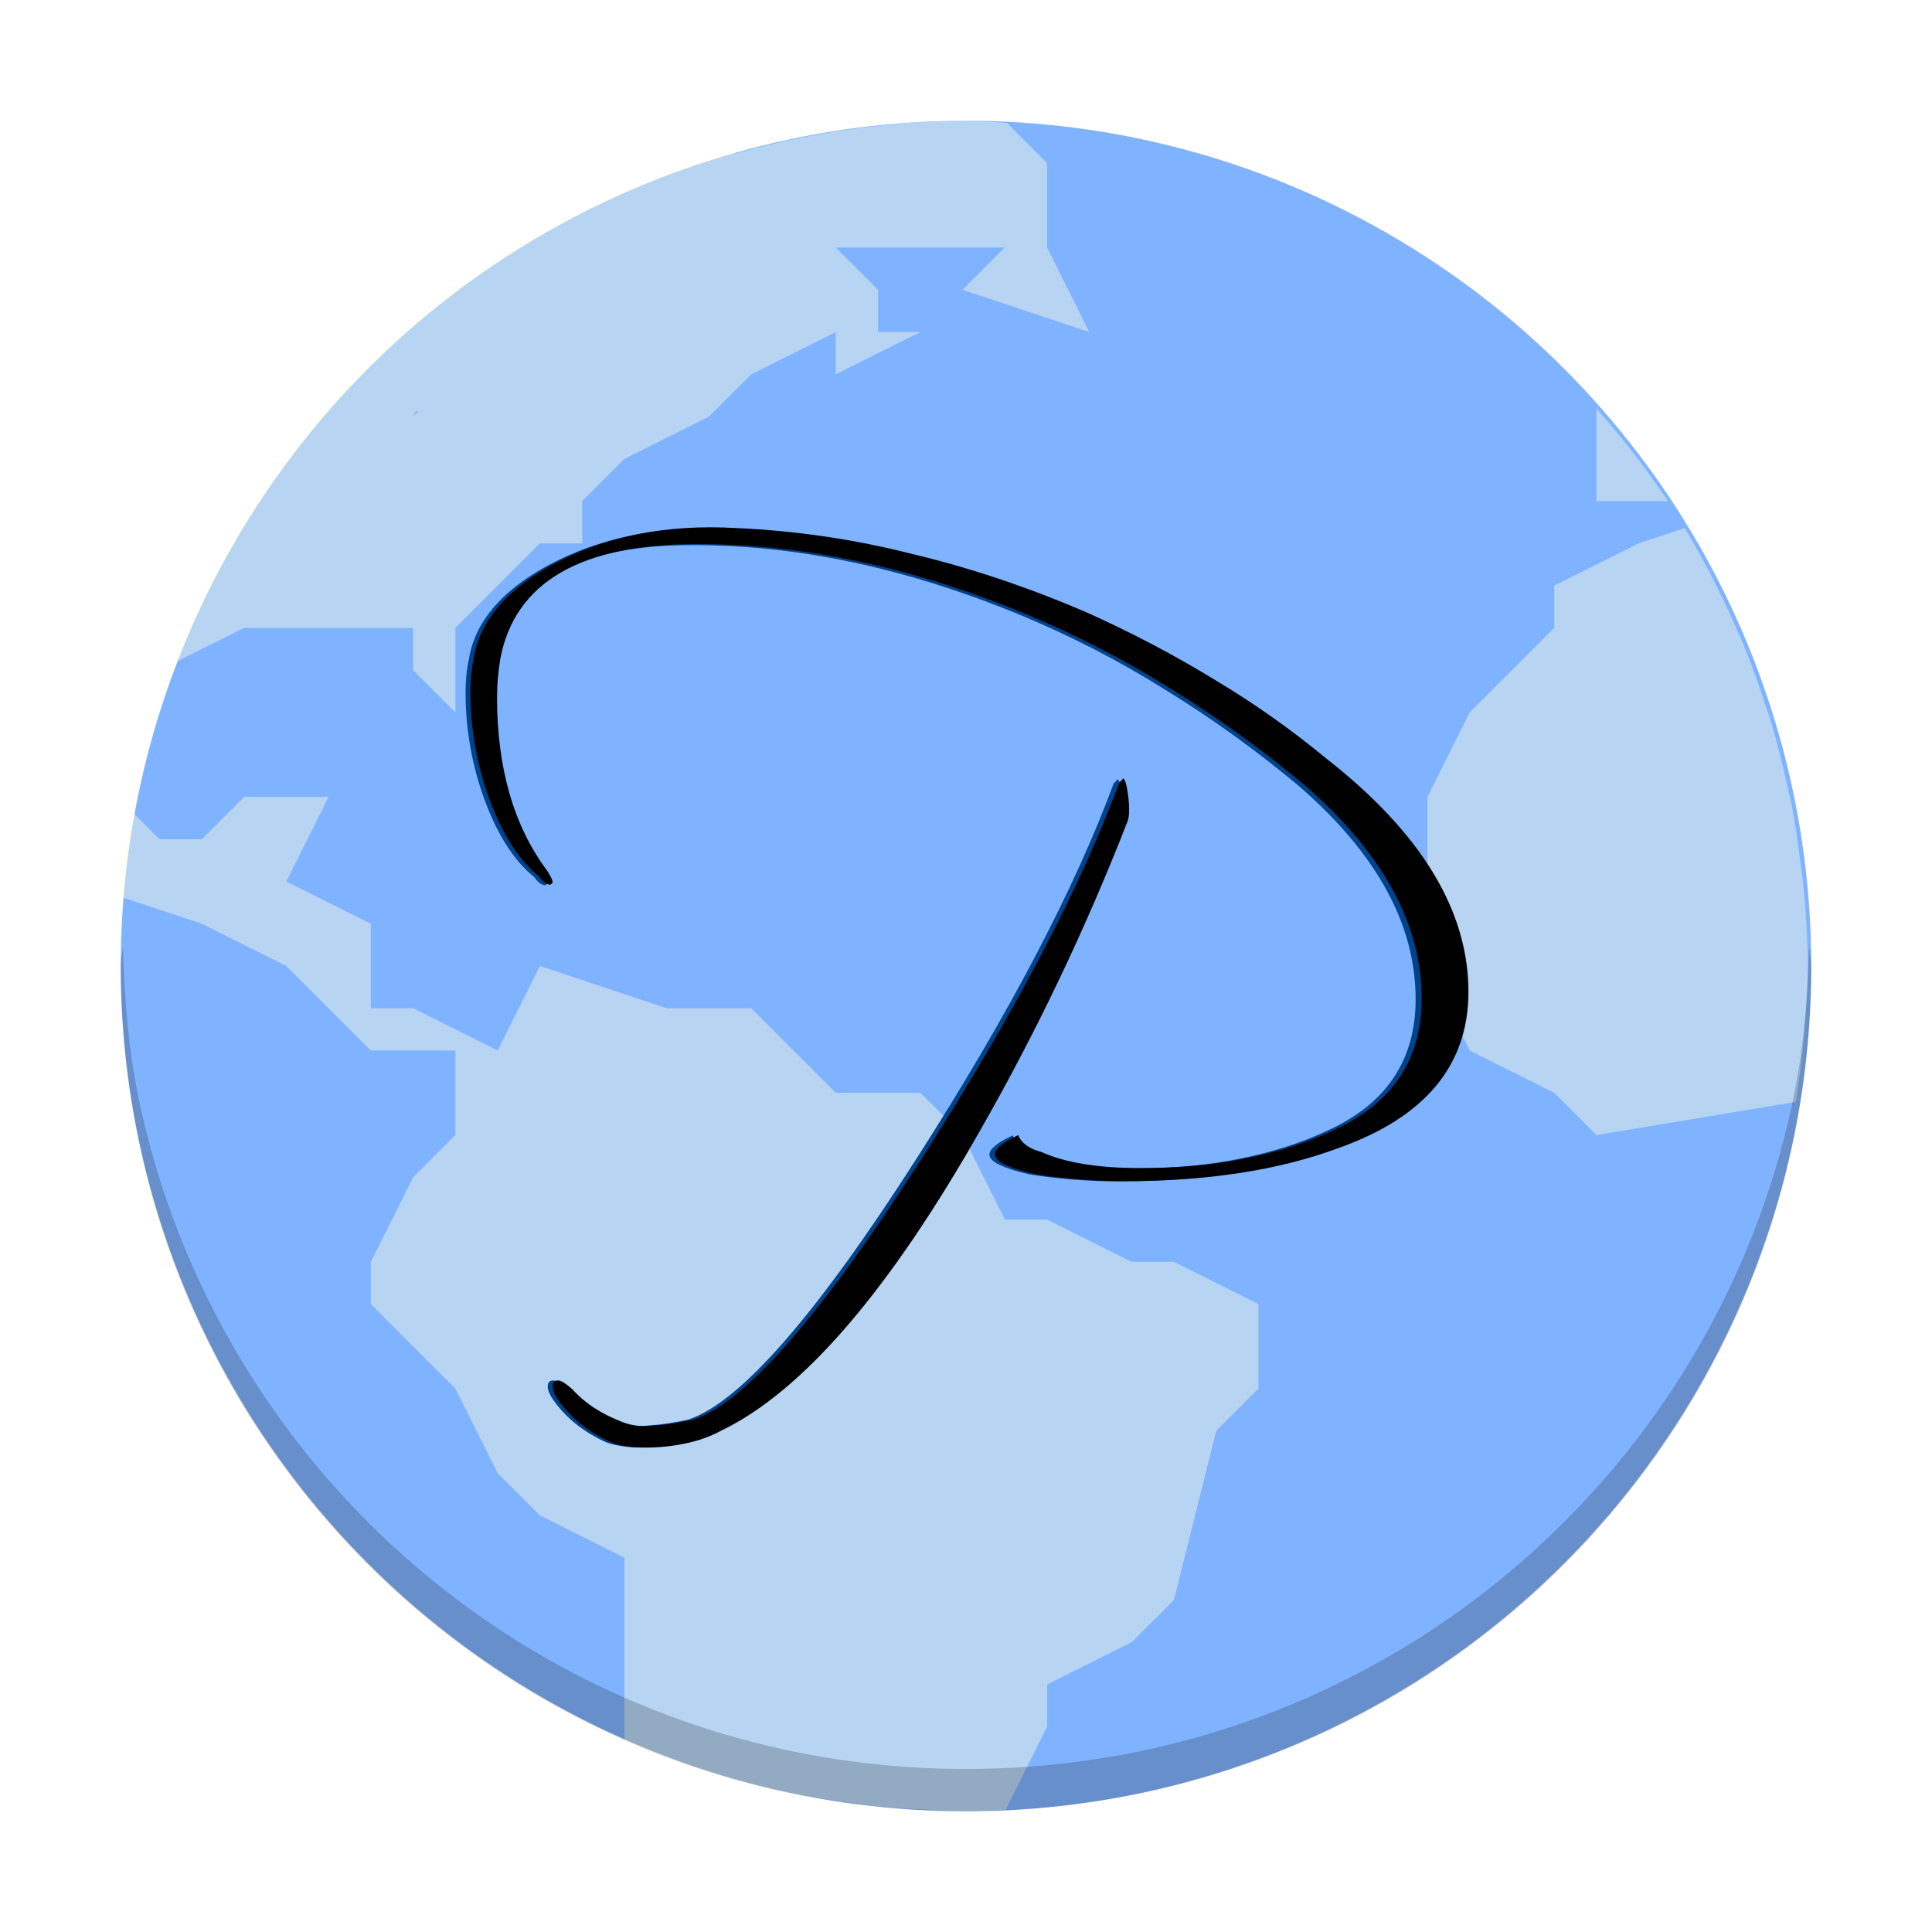 <?xml version="1.0" encoding="UTF-8" standalone="no"?>
<!-- Created with Inkscape (http://www.inkscape.org/) -->

<svg
   version="1.0"
   width="48"
   height="48"
   id="svg8890"
   sodipodi:docname="parley.svg"
   inkscape:version="1.2.1 (9c6d41e410, 2022-07-14)"
   xmlns:inkscape="http://www.inkscape.org/namespaces/inkscape"
   xmlns:sodipodi="http://sodipodi.sourceforge.net/DTD/sodipodi-0.dtd"
   xmlns:xlink="http://www.w3.org/1999/xlink"
   xmlns="http://www.w3.org/2000/svg"
   xmlns:svg="http://www.w3.org/2000/svg">
  <sodipodi:namedview
     id="namedview2917"
     pagecolor="#ffffff"
     bordercolor="#666666"
     borderopacity="1.0"
     inkscape:showpageshadow="2"
     inkscape:pageopacity="0.0"
     inkscape:pagecheckerboard="0"
     inkscape:deskcolor="#d1d1d1"
     showgrid="false"
     inkscape:zoom="3.6875"
     inkscape:cx="39.322034"
     inkscape:cy="8.6779661"
     inkscape:window-width="1920"
     inkscape:window-height="1009"
     inkscape:window-x="0"
     inkscape:window-y="0"
     inkscape:window-maximized="1"
     inkscape:current-layer="svg8890" />
  <defs
     id="defs8892">
    <filter
       id="filter7522"
       x="-0.035"
       y="-0.038"
       width="1.069"
       height="1.075">
      <feGaussianBlur
         id="feGaussianBlur7524"
         stdDeviation="1.059"
         inkscape:collect="always" />
    </filter>
    <filter
       id="filter8029"
       x="-0.018"
       y="-0.036"
       width="1.036"
       height="1.071">
      <feGaussianBlur
         id="feGaussianBlur8031"
         stdDeviation="0.824"
         inkscape:collect="always" />
    </filter>
    <filter
       id="filter9531"
       x="-0.009"
       y="-0.017"
       width="1.019"
       height="1.034">
      <feGaussianBlur
         inkscape:collect="always"
         stdDeviation="0.355"
         id="feGaussianBlur9533" />
    </filter>
    <linearGradient
       gradientTransform="matrix(1.05,0,0,1.05,-452.985,-525.938)"
       gradientUnits="userSpaceOnUse"
       x2="426.695"
       y2="499.921"
       y1="547.675"
       id="a-6"
       x1="389.32">
      <stop
         stop-color="#18222a"
         style="stop-color:#1e2b35;stop-opacity:1"
         id="stop216" />
      <stop
         stop-color="#566069"
         offset="1"
         style="stop-color:#6d7983;stop-opacity:1"
         id="stop218" />
    </linearGradient>
    <linearGradient
       id="linear0-3"
       gradientUnits="userSpaceOnUse"
       x1="21.167"
       y1="257.842"
       x2="22.225"
       y2="257.842"
       gradientTransform="matrix(3.78,0,0,3.78,-76.009,-945.579)">
      <stop
         offset="0"
         style="stop-color:rgb(74.902%,0%,22.353%);stop-opacity:1;"
         id="stop2-5" />
      <stop
         offset="1"
         style="stop-color:rgb(91.373%,23.922%,34.51%);stop-opacity:1;"
         id="stop4-6" />
    </linearGradient>
    <linearGradient
       id="linear1-2"
       gradientUnits="userSpaceOnUse"
       x1="21.167"
       y1="257.842"
       x2="31.75"
       y2="257.842"
       gradientTransform="matrix(3.78,0,0,3.78,-76.009,-945.579)">
      <stop
         offset="0"
         style="stop-color:rgb(9.412%,57.255%,82.353%);stop-opacity:1;"
         id="stop7-9" />
      <stop
         offset="0.1"
         style="stop-color:rgb(9.412%,57.255%,82.353%);stop-opacity:1;"
         id="stop9-1" />
      <stop
         offset="0.9"
         style="stop-color:rgb(9.412%,57.255%,82.353%);stop-opacity:1;"
         id="stop11-2" />
      <stop
         offset="1"
         style="stop-color:rgb(5.882%,36.078%,52.157%);stop-opacity:1;"
         id="stop13-7" />
    </linearGradient>
    <linearGradient
       id="linear2-0"
       gradientUnits="userSpaceOnUse"
       x1="26.987"
       y1="254.137"
       x2="25.929"
       y2="254.137"
       gradientTransform="matrix(3.78,0,0,3.78,-76.009,-917.577)">
      <stop
         offset="0"
         style="stop-color:rgb(9.412%,57.255%,82.353%);stop-opacity:1;"
         id="stop16-9" />
      <stop
         offset="1"
         style="stop-color:rgb(91.373%,23.922%,34.51%);stop-opacity:1;"
         id="stop18-3" />
    </linearGradient>
    <linearGradient
       id="linear3-6"
       gradientUnits="userSpaceOnUse"
       x1="21.167"
       y1="257.842"
       x2="22.225"
       y2="257.842"
       gradientTransform="matrix(3.78,0,0,3.78,-76.009,-946.579)">
      <stop
         offset="0"
         style="stop-color:rgb(74.902%,0%,22.353%);stop-opacity:1;"
         id="stop21-0" />
      <stop
         offset="1"
         style="stop-color:rgb(91.373%,23.922%,34.51%);stop-opacity:1;"
         id="stop23-6" />
    </linearGradient>
    <linearGradient
       id="linear4-2"
       gradientUnits="userSpaceOnUse"
       x1="21.167"
       y1="257.842"
       x2="31.75"
       y2="257.842"
       gradientTransform="matrix(3.78,0,0,3.78,-76.009,-946.579)">
      <stop
         offset="0"
         style="stop-color:rgb(9.412%,57.255%,82.353%);stop-opacity:1;"
         id="stop26-6" />
      <stop
         offset="0.1"
         style="stop-color:rgb(9.412%,57.255%,82.353%);stop-opacity:1;"
         id="stop28-1" />
      <stop
         offset="0.9"
         style="stop-color:rgb(9.412%,57.255%,82.353%);stop-opacity:1;"
         id="stop30-8" />
      <stop
         offset="1"
         style="stop-color:rgb(5.882%,36.078%,52.157%);stop-opacity:1;"
         id="stop32-7" />
    </linearGradient>
    <linearGradient
       id="linear5-9"
       gradientUnits="userSpaceOnUse"
       x1="26.987"
       y1="254.137"
       x2="25.929"
       y2="254.137"
       gradientTransform="matrix(3.78,0,0,9.449,-76.009,-2362.44)">
      <stop
         offset="0"
         style="stop-color:rgb(9.412%,57.255%,82.353%);stop-opacity:1;"
         id="stop35-2" />
      <stop
         offset="1"
         style="stop-color:rgb(91.373%,23.922%,34.51%);stop-opacity:1;"
         id="stop37-0" />
    </linearGradient>
    <linearGradient
       id="linear6-2"
       gradientUnits="userSpaceOnUse"
       x1="26.326"
       y1="257.312"
       x2="30.948"
       y2="257.312"
       gradientTransform="matrix(2.673,2.673,-2.673,2.673,641,-732.432)">
      <stop
         offset="0"
         style="stop-color:rgb(0%,13.333%,24.314%);stop-opacity:0.538;"
         id="stop40-3" />
      <stop
         offset="1"
         style="stop-color:rgb(36.078%,37.255%,38.431%);stop-opacity:0;"
         id="stop42-7" />
    </linearGradient>
    <linearGradient
       id="linear7-5"
       gradientUnits="userSpaceOnUse"
       x1="26.987"
       y1="254.137"
       x2="25.929"
       y2="254.137"
       gradientTransform="matrix(3.78,0,0,3.78,-76.009,-946.579)">
      <stop
         offset="0"
         style="stop-color:rgb(9.412%,57.255%,82.353%);stop-opacity:1;"
         id="stop45-9" />
      <stop
         offset="1"
         style="stop-color:rgb(91.373%,23.922%,34.51%);stop-opacity:1;"
         id="stop47-2" />
    </linearGradient>
    <linearGradient
       id="linear8-2"
       gradientUnits="userSpaceOnUse"
       x1="24.342"
       y1="256.254"
       x2="28.575"
       y2="256.254"
       gradientTransform="matrix(3.78,0,0,2.914,-76.009,-721.861)">
      <stop
         offset="0"
         style="stop-color:rgb(22.353%,23.529%,24.706%);stop-opacity:1;"
         id="stop50-8" />
      <stop
         offset="0.133"
         style="stop-color:rgb(65.882%,67.059%,69.02%);stop-opacity:1;"
         id="stop52-9" />
      <stop
         offset="0.333"
         style="stop-color:rgb(30.98%,32.549%,33.725%);stop-opacity:1;"
         id="stop54-7" />
      <stop
         offset="0.875"
         style="stop-color:rgb(22.353%,23.529%,24.706%);stop-opacity:1;"
         id="stop56-3" />
      <stop
         offset="1"
         style="stop-color:rgb(18.039%,19.216%,20.392%);stop-opacity:1;"
         id="stop58-6" />
    </linearGradient>
    <linearGradient
       id="linear9-1"
       gradientUnits="userSpaceOnUse"
       x1="24.606"
       y1="255.328"
       x2="28.31"
       y2="255.328"
       gradientTransform="matrix(3.78,0,0,3.78,-76.009,-941.079)">
      <stop
         offset="0"
         style="stop-color:rgb(98.824%,100%,100%);stop-opacity:0.6;"
         id="stop61-2" />
      <stop
         offset="0.5"
         style="stop-color:rgb(65.882%,67.059%,69.02%);stop-opacity:0.3;"
         id="stop63-9" />
      <stop
         offset="1"
         style="stop-color:rgb(98.824%,100%,100%);stop-opacity:0.6;"
         id="stop65-3" />
    </linearGradient>
    <linearGradient
       id="linear10-1"
       gradientUnits="userSpaceOnUse"
       x1="124"
       y1="47.659"
       x2="132"
       y2="47.659"
       gradientTransform="matrix(1,0,0,1,-88.009,-24.003)">
      <stop
         offset="0"
         style="stop-color:rgb(23.922%,68.235%,91.373%);stop-opacity:0.996;"
         id="stop68-9" />
      <stop
         offset="0.75"
         style="stop-color:rgb(23.922%,68.235%,91.373%);stop-opacity:0.996;"
         id="stop70-4" />
      <stop
         offset="1"
         style="stop-color:rgb(9.412%,57.647%,83.137%);stop-opacity:0.996;"
         id="stop72-7" />
    </linearGradient>
    <linearGradient
       id="linear11-8"
       gradientUnits="userSpaceOnUse"
       x1="23.283"
       y1="253.608"
       x2="29.501"
       y2="259.826"
       gradientTransform="matrix(3.78,0,0,3.78,-76.009,-946.579)">
      <stop
         offset="0"
         style="stop-color:rgb(24.314%,0%,0.392%);stop-opacity:0.328;"
         id="stop75-4" />
      <stop
         offset="1"
         style="stop-color:rgb(45.882%,28.627%,28.627%);stop-opacity:0;"
         id="stop77-5" />
    </linearGradient>
    <linearGradient
       id="linear12-0"
       gradientUnits="userSpaceOnUse"
       x1="92"
       y1="47.659"
       x2="100"
       y2="47.659"
       gradientTransform="matrix(1,0,0,1,-88.009,-24.003)">
      <stop
         offset="0"
         style="stop-color:rgb(100%,42.353%,49.804%);stop-opacity:0.996;"
         id="stop80-3" />
      <stop
         offset="0.25"
         style="stop-color:rgb(100%,53.725%,60%);stop-opacity:0.996;"
         id="stop82-6" />
      <stop
         offset="1"
         style="stop-color:rgb(100%,42.353%,49.804%);stop-opacity:0.996;"
         id="stop84-1" />
    </linearGradient>
    <linearGradient
       id="b"
       gradientUnits="userSpaceOnUse"
       x1="4"
       x2="4"
       y1="44"
       y2="4"
       gradientTransform="matrix(1.05,0,0,1.05,-1.2,-1.2)">
      <stop
         offset="0"
         stop-color="#197cf1"
         id="stop3160" />
      <stop
         offset="1"
         stop-color="#20bcfa"
         id="stop3162" />
    </linearGradient>
    <linearGradient
       id="c"
       gradientUnits="userSpaceOnUse"
       x1="9"
       x2="38"
       xlink:href="#a"
       y1="9"
       y2="38"
       gradientTransform="matrix(1.05,0,0,1.05,114.558,-39.75)" />
    <linearGradient
       id="a"
       gradientUnits="userSpaceOnUse"
       x1="34"
       x2="44"
       y1="19.008"
       y2="29.008">
      <stop
         offset="0"
         stop-color="#292c2f"
         id="stop3155" />
      <stop
         offset="1"
         stop-opacity="0"
         id="stop3157" />
    </linearGradient>
    <linearGradient
       id="linearGradient3396">
      <stop
         id="stop3398"
         offset="0"
         style="stop-color:#040404;stop-opacity:0;" />
      <stop
         style="stop-color:#040404;stop-opacity:0;"
         offset="0.65"
         id="stop3402" />
      <stop
         id="stop3400"
         offset="1"
         style="stop-color:#040404;stop-opacity:1;" />
    </linearGradient>
    <linearGradient
       id="linearGradient3650">
      <stop
         style="stop-color:#545454;stop-opacity:1;"
         offset="0"
         id="stop3652" />
      <stop
         style="stop-color:#b1b1b1;stop-opacity:1;"
         offset="1"
         id="stop3654" />
    </linearGradient>
    <linearGradient
       id="linearGradient3670">
      <stop
         style="stop-color:#e8e8e8;stop-opacity:1;"
         offset="0"
         id="stop3672" />
      <stop
         style="stop-color:#969696;stop-opacity:0;"
         offset="1"
         id="stop3674" />
    </linearGradient>
    <filter
       id="filter7522-7"
       x="-0.035"
       y="-0.038"
       width="1.069"
       height="1.075">
      <feGaussianBlur
         id="feGaussianBlur7524-5"
         stdDeviation="1.059"
         inkscape:collect="always" />
    </filter>
  </defs>
  <rect
     width="128"
     height="128"
     x="79.116"
     y="-131.027"
     style="opacity:0;fill:#002c63;fill-opacity:1;fill-rule:evenodd;stroke:none;stroke-width:0.999;stroke-miterlimit:4;stroke-dasharray:none;stroke-dashoffset:0;stroke-opacity:1"
     id="rect8950" />
  <ellipse
     cx="24"
     cy="24"
     fill="url(#b)"
     id="circle3170"
     style="fill:#80b3ff;stroke-width:1.05;fill-opacity:1"
     rx="21"
     ry="21" />
  <path
     d="m 23.914,3 a 21,21 0 0 0 -1.997,0.115 21,21 0 0 0 -0.267,0.032 21,21 0 0 0 -3.38,0.669 v -0.042 A 21,21 0 0 0 8.085,10.221 h 0.011 a 21,21 0 0 0 -3.759,6.242 l 1.727,-0.863 H 10.264 v 1.05 l 1.05,1.05 v -2.1 l 1.05,-1.05 1.05,-1.05 h 1.05 v -1.05 l 1.05,-1.05 2.1,-1.05 1.05,-1.05 2.1,-1.05 v 1.05 l 2.1,-1.05 h -1.05 V 7.2 l -1.05,-1.05 h 4.2 L 23.914,7.2 l 3.15,1.05 -1.05,-2.1 V 4.05 L 25.019,3.056 A 21,21 0 0 0 23.914,3 Z m 15.75,7.151 v 2.3 h 1.776 a 21,21 0 0 0 -1.776,-2.3 z m -29.335,0.07 h 0.064 l -0.129,0.129 0.066,-0.129 z m 31.525,2.9 -1.14,0.379 -2.1,1.05 v 1.05 l -2.1,2.1 -1.05,2.1 v 4.2 l 1.05,2.1 2.1,1.05 1.05,1.05 4.953,-0.824 a 21,21 0 0 0 0.002,-0.023 21,21 0 0 0 0.22,-1.84 21,21 0 0 0 0.076,-1.513 21,21 0 0 0 -0.095,-1.827 21,21 0 0 0 -0.102,-0.849 21,21 0 0 0 -0.2,-1.296 21,21 0 0 0 -0.142,-0.628 21,21 0 0 0 -0.375,-1.464 21,21 0 0 0 -0.152,-0.454 21,21 0 0 0 -0.566,-1.547 21,21 0 0 0 -0.155,-0.346 21,21 0 0 0 -0.777,-1.601 21,21 0 0 0 -0.497,-0.867 z M 6.064,19.8 l -1.05,1.05 h -1.05 l -0.682,-0.682 a 21,21 0 0 0 0,0.005 A 21,21 0 0 0 3.002,22.248 21,21 0 0 0 3,22.28 l 2.014,0.67 2.1,1.05 1.05,1.05 1.05,1.05 h 2.1 v 2.1 l -1.05,1.05 -1.05,2.1 v 1.05 l 1.05,1.05 1.05,1.05 1.05,2.1 1.05,1.05 2.1,1.05 v 4.536 a 21,21 0 0 0 0.006,0.002 21,21 0 0 0 1.782,0.677 21,21 0 0 0 0.202,0.071 21,21 0 0 0 1.589,0.428 21,21 0 0 0 0.474,0.122 21,21 0 0 0 1.386,0.227 21,21 0 0 0 0.714,0.109 21,21 0 0 0 1.208,0.076 21,21 0 0 0 1.041,0.052 21,21 0 0 0 1.069,-0.039 l 1.031,-2.061 v -1.05 l 2.1,-1.05 1.05,-1.05 1.05,-4.2 1.05,-1.05 v -2.1 l -2.1,-1.05 h -1.05 l -2.1,-1.05 h -1.05 l -1.05,-2.1 -1.05,-1.05 h -2.1 l -2.1,-2.1 h -2.1 l -3.15,-1.05 -1.05,2.1 -2.1,-1.05 H 9.214 v -2.1 l -2.1,-1.05 1.05,-2.1 z"
     id="path3176"
     style="opacity:0.43;fill:#ffffe1;fill-opacity:1;stroke-width:1.05" />
  <path
     d="m 3.054,23.475 c -0.004,0.178 -0.054,0.345 -0.054,0.525 0,11.634 9.366,21 21,21 11.634,0 21,-9.366 21,-21 0,-0.18 -0.049,-0.346 -0.054,-0.525 -0.032,1.266 -0.127,2.518 -0.372,3.718 a 20.884,20.884 0 0 1 -5.713,10.619 20.948,20.948 0 0 1 -6.673,4.493 20.808,20.808 0 0 1 -3.946,1.22 21.214,21.214 0 0 1 -4.242,0.424 c -1.454,0 -2.874,-0.146 -4.242,-0.424 a 20.884,20.884 0 0 1 -10.619,-5.713 20.948,20.948 0 0 1 -4.493,-6.673 20.808,20.808 0 0 1 -1.22,-3.946 c -0.245,-1.2 -0.339,-2.452 -0.372,-3.718"
     opacity="0.2"
     id="path3178"
     style="stroke-width:1.05" />
  <path
     d="m 304.097,-17.174 c -1.146,0.541 -1.718,1.008 -1.718,1.401 -4e-5,0.295 0.273,0.565 0.818,0.811 0.545,0.246 1.255,0.467 2.127,0.664 0.873,0.148 1.882,0.27 3.027,0.369 1.145,0.098 2.346,0.148 3.6,0.148 6.109,10e-6 11.346,-0.811 15.71,-2.434 6.382,-2.262 9.573,-6.097 9.573,-11.505 -8e-5,-5.998 -3.491,-11.726 -10.473,-17.184 -2.618,-2.163 -5.373,-4.105 -8.264,-5.826 -2.891,-1.77 -5.973,-3.393 -9.246,-4.868 -4.309,-1.868 -8.619,-3.319 -12.928,-4.351 -4.255,-1.082 -8.592,-1.721 -13.01,-1.918 -5.182,-0.295 -9.71,0.615 -13.583,2.729 -3.382,1.868 -5.291,4.155 -5.728,6.859 -0.164,0.738 -0.245,1.549 -0.245,2.434 -10e-6,2.557 0.409,5.04 1.227,7.449 0.982,2.852 2.264,4.917 3.846,6.195 0.273,0.393 0.545,0.59 0.818,0.59 -10e-6,4e-5 0.054,-0.049 0.164,-0.147 -10e-6,-0.197 -0.136,-0.492 -0.409,-0.885 -2.455,-3.294 -3.682,-7.547 -3.682,-12.759 0,-0.934 0.082,-1.893 0.245,-2.876 1.091,-5.605 5.919,-8.408 14.483,-8.408 3.928,6.3e-5 7.855,0.418 11.783,1.254 3.982,0.836 8.073,2.114 12.274,3.835 3.818,1.573 7.446,3.442 10.883,5.605 3.437,2.114 6.709,4.474 9.819,7.08 5.728,4.966 8.591,10.202 8.591,15.709 -8e-5,4.474 -2.155,7.695 -6.464,9.661 -1.855,0.885 -3.982,1.573 -6.382,2.065 -2.346,0.492 -4.964,0.738 -7.855,0.738 -3.109,10e-6 -5.537,-0.393 -7.282,-1.18 -0.927,-0.246 -1.5,-0.664 -1.718,-1.254 M 274.15,5.468 c 0.709,0.246 1.527,0.369 2.455,0.369 1.036,0 2.018,-0.098 2.946,-0.295 0.982,-0.197 1.882,-0.516 2.7,-0.959 6,-2.901 12.383,-10.325 19.147,-22.273 4.091,-7.178 7.664,-14.677 10.719,-22.494 0.164,-0.344 0.191,-0.983 0.082,-1.918 -0.109,-0.885 -0.246,-1.327 -0.409,-1.328 0.054,4e-5 -0.027,0.098 -0.245,0.295 -2.891,7.818 -7.719,17.012 -14.483,27.583 -7.419,11.604 -13.037,18.045 -16.856,19.323 -1.091,0.246 -2.073,0.393 -2.946,0.443 -0.818,0.098 -1.555,0.025 -2.209,-0.221 -1.582,-0.59 -2.837,-1.401 -3.764,-2.434 -0.491,-0.443 -0.846,-0.664 -1.064,-0.664 -0.273,0 -0.409,0.148 -0.409,0.443 -1e-5,0.295 0.164,0.664 0.491,1.106 0.927,1.278 2.209,2.286 3.846,3.024"
     style="font-style:normal;font-variant:normal;font-weight:normal;font-stretch:normal;font-size:56.391px;line-height:125%;font-family:Scriptina;text-align:start;writing-mode:lr-tb;text-anchor:start;fill:#00438a;fill-opacity:1;stroke:none;stroke-width:1px;stroke-linecap:butt;stroke-linejoin:miter;stroke-opacity:1;filter:url(#filter7522-7)"
     id="path6543-3"
     transform="matrix(0.337,0,0,0.337,-77.319,33.995)" />
  <path
     d="m 25.3,28.2 c -0.387,0.183 -0.58,0.34 -0.58,0.473 -2e-5,0.1 0.092,0.191 0.276,0.274 0.184,0.083 0.423,0.158 0.718,0.224 0.295,0.05 0.635,0.091 1.022,0.124 0.387,0.033 0.792,0.05 1.215,0.05 2.062,3e-6 3.829,-0.274 5.301,-0.821 2.154,-0.763 3.231,-2.057 3.231,-3.882 -3e-5,-2.024 -1.178,-3.957 -3.534,-5.799 -0.884,-0.73 -1.813,-1.385 -2.789,-1.966 -0.976,-0.597 -2.016,-1.145 -3.12,-1.643 -1.454,-0.63 -2.908,-1.12 -4.363,-1.468 -1.436,-0.365 -2.899,-0.581 -4.39,-0.647 -1.749,-0.1 -3.277,0.207 -4.584,0.921 -1.141,0.631 -1.786,1.402 -1.933,2.315 -0.055,0.249 -0.083,0.523 -0.083,0.821 0,0.863 0.138,1.701 0.414,2.514 0.331,0.962 0.764,1.659 1.298,2.091 0.092,0.133 0.184,0.199 0.276,0.199 0,1.3e-5 0.018,-0.017 0.055,-0.05 0,-0.066 -0.046,-0.166 -0.138,-0.299 -0.828,-1.112 -1.243,-2.547 -1.243,-4.306 0,-0.315 0.028,-0.639 0.083,-0.971 0.368,-1.891 1.997,-2.837 4.887,-2.837 1.325,2.2e-5 2.651,0.141 3.976,0.423 1.344,0.282 2.724,0.713 4.142,1.294 1.289,0.531 2.513,1.161 3.672,1.891 1.16,0.713 2.264,1.51 3.313,2.389 1.933,1.676 2.899,3.443 2.899,5.301 -3e-5,1.51 -0.727,2.597 -2.181,3.26 -0.626,0.299 -1.344,0.531 -2.154,0.697 -0.792,0.166 -1.675,0.249 -2.651,0.249 -1.049,3e-6 -1.868,-0.133 -2.457,-0.398 -0.313,-0.083 -0.506,-0.224 -0.58,-0.423 m -10.106,7.641 c 0.239,0.083 0.515,0.124 0.828,0.124 0.35,0 0.681,-0.033 0.994,-0.1 0.331,-0.066 0.635,-0.174 0.911,-0.324 2.025,-0.979 4.179,-3.484 6.461,-7.516 1.381,-2.422 2.586,-4.953 3.617,-7.591 0.055,-0.116 0.064,-0.332 0.028,-0.647 -0.037,-0.299 -0.083,-0.448 -0.138,-0.448 0.018,1.5e-5 -0.009,0.033 -0.083,0.1 -0.976,2.638 -2.605,5.741 -4.887,9.308 -2.503,3.916 -4.399,6.089 -5.688,6.521 -0.368,0.083 -0.7,0.133 -0.994,0.149 -0.276,0.033 -0.525,0.008 -0.746,-0.075 -0.534,-0.199 -0.957,-0.473 -1.27,-0.821 -0.166,-0.149 -0.285,-0.224 -0.359,-0.224 -0.092,0 -0.138,0.05 -0.138,0.149 0,0.1 0.055,0.224 0.166,0.373 0.313,0.431 0.746,0.772 1.298,1.02"
     style="font-style:normal;font-variant:normal;font-weight:normal;font-stretch:normal;font-size:56.391px;line-height:125%;font-family:Scriptina;text-align:start;writing-mode:lr-tb;text-anchor:start;fill:#000000;fill-opacity:1;stroke:none;stroke-width:0.337px;stroke-linecap:butt;stroke-linejoin:miter;stroke-opacity:1"
     id="text6117-5" />
</svg>
